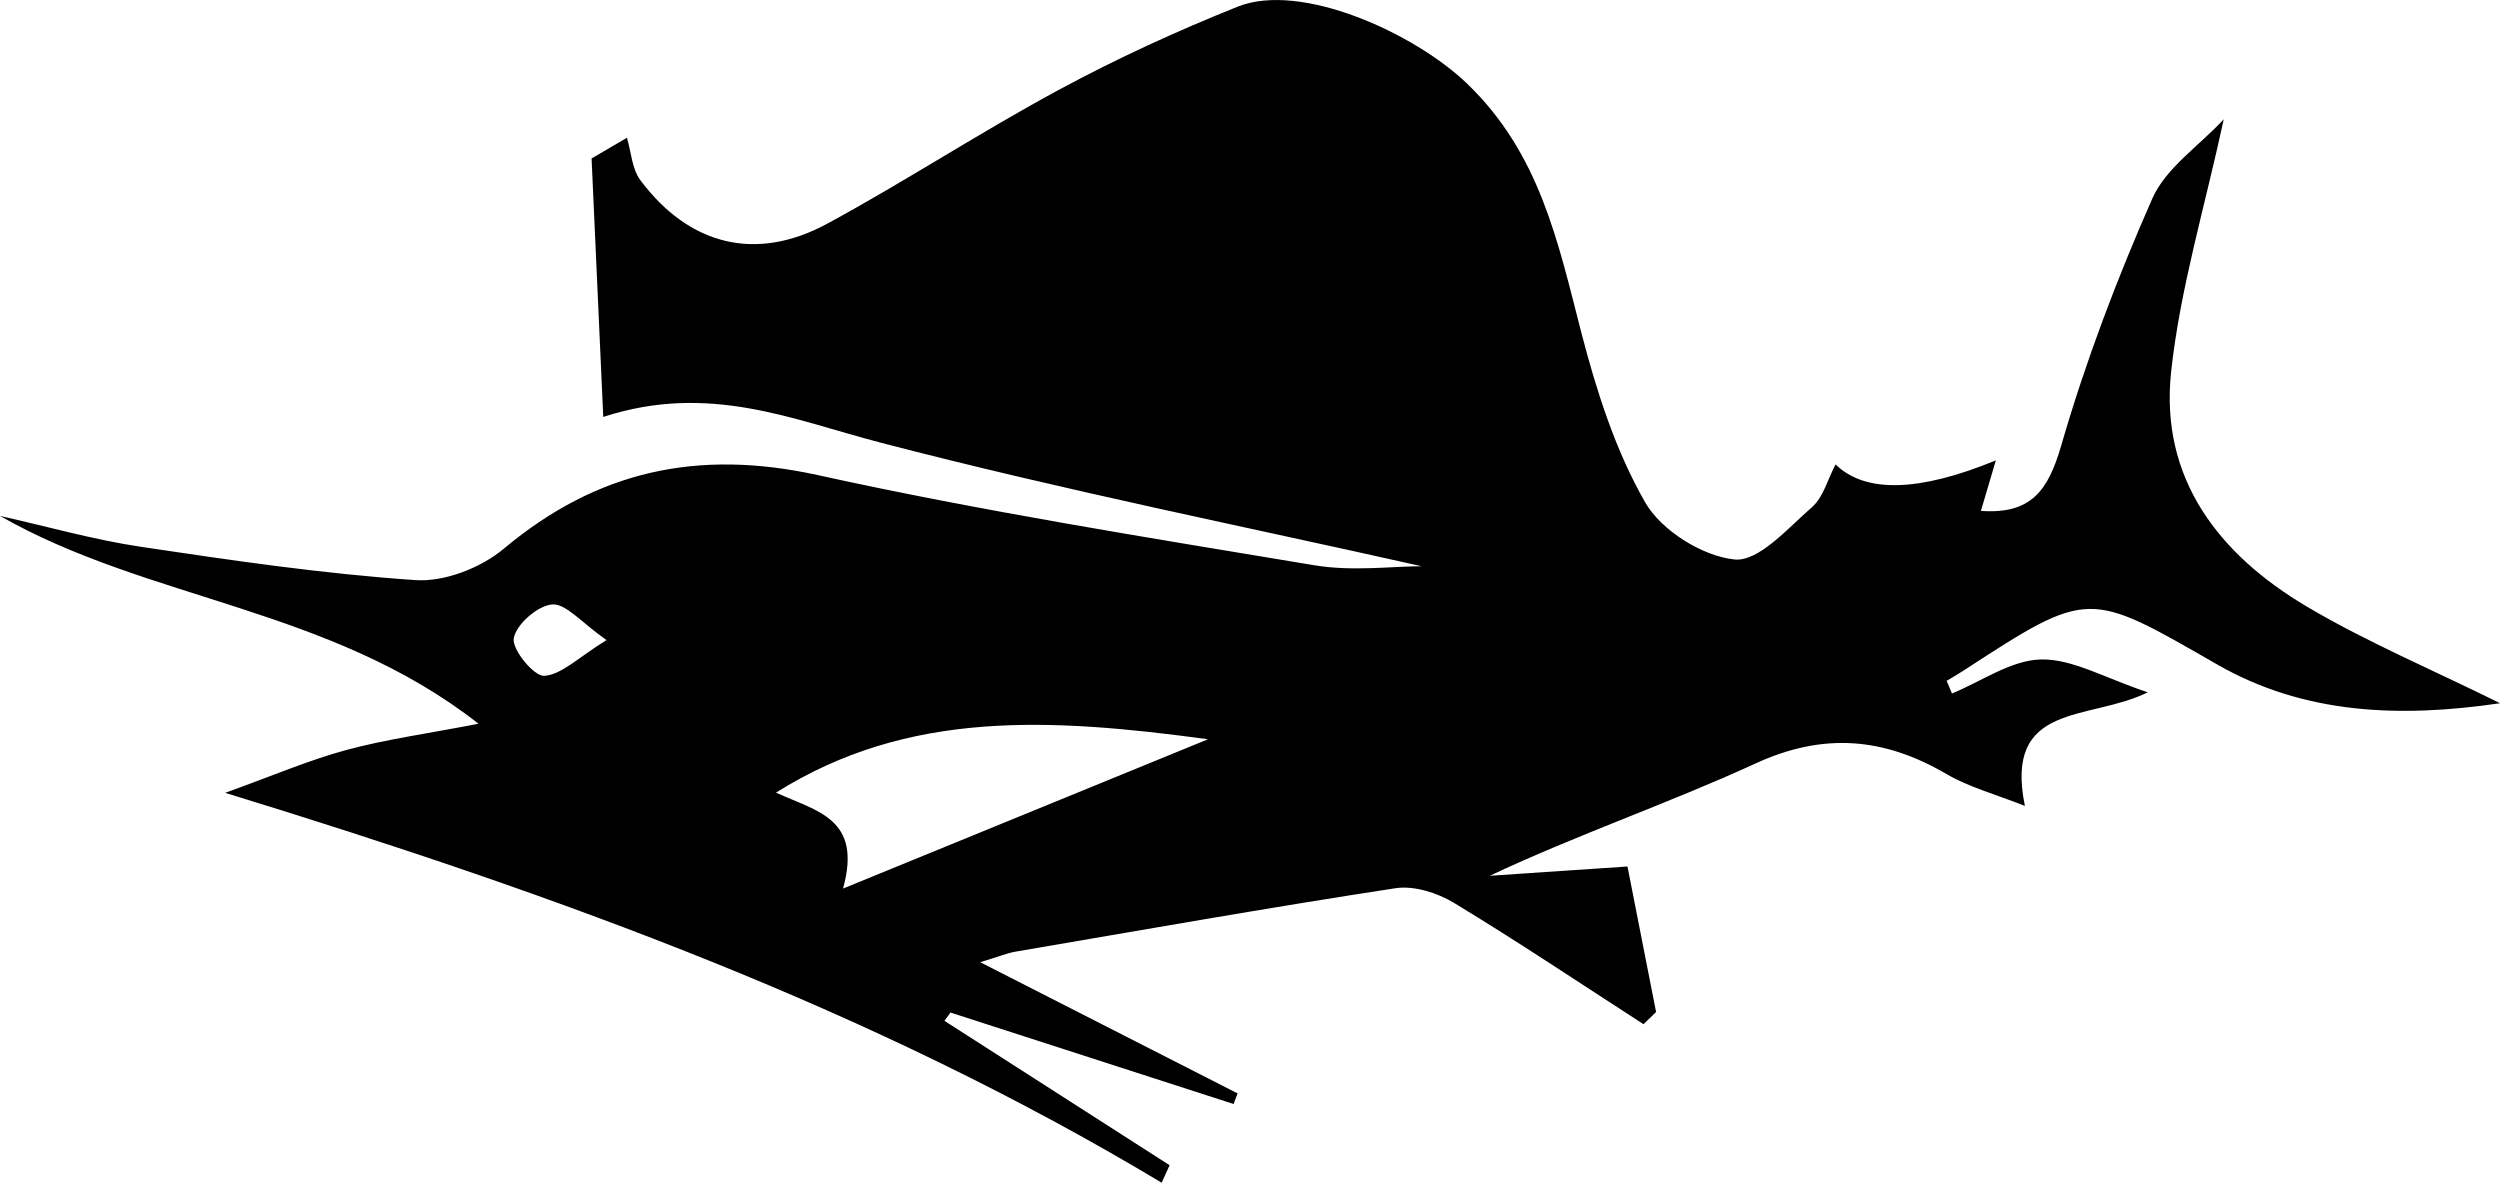 <?xml version="1.0" encoding="UTF-8"?><svg xmlns="http://www.w3.org/2000/svg" viewBox="0 0 229.05 108.35"><g id="a"/><g id="b"><g id="c"><path d="M43.83,66.3C30.24,55.65,13.62,55.04,0,47.27c4.3,.96,8.57,2.18,12.92,2.83,8.35,1.25,16.73,2.48,25.15,3.05,2.65,.18,5.99-1.12,8.08-2.87,8.56-7.17,17.81-9.16,28.78-6.75,15.04,3.31,30.29,5.73,45.49,8.26,3.48,.58,7.14,.09,9.83,.09-16.01-3.6-32.91-6.98-49.55-11.32-8.07-2.1-15.73-5.52-25.43-2.36-.38-8.31-.72-15.99-1.07-23.68,1.08-.63,2.16-1.27,3.24-1.9,.39,1.31,.46,2.86,1.23,3.89,4.47,5.98,10.6,7.52,17.13,3.98,7.19-3.9,14.05-8.4,21.25-12.28,5.28-2.85,10.78-5.37,16.35-7.6,5.76-2.31,16.15,2.39,20.99,7.03,6.68,6.41,8.34,14.49,10.47,22.75,1.39,5.38,3.13,10.85,5.86,15.62,1.48,2.59,5.25,4.95,8.2,5.25,2.21,.22,4.9-2.88,7.1-4.8,1.03-.9,1.43-2.53,2.15-3.91q4.1,3.98,14.69-.37c-.48,1.61-.87,2.94-1.37,4.63,4.61,.32,6.16-1.86,7.36-5.99,2.23-7.71,5.11-15.29,8.35-22.64,1.23-2.78,4.24-4.78,6.54-7.25-1.74,8.07-4,15.52-4.82,23.12-1.06,9.82,4.41,16.79,12.49,21.56,5.47,3.23,11.38,5.72,17.65,8.82-9.3,1.37-18.01,.99-25.92-3.55-11.8-6.77-11.68-6.97-23.18,.52-.53,.34-1.07,.66-1.61,.98,.16,.39,.33,.77,.49,1.16,2.72-1.12,5.42-3.06,8.16-3.12,2.88-.06,5.8,1.69,9.78,3.01-5.36,2.66-13.21,.83-11.26,10.41-2.75-1.09-5.13-1.72-7.18-2.92-5.73-3.35-11.27-3.84-17.52-.96-7.93,3.64-16.22,6.47-24.33,10.28,4.17-.28,8.34-.56,12.62-.85,.89,4.52,1.75,8.92,2.62,13.33l-1.15,1.12c-5.78-3.73-11.49-7.56-17.37-11.12-1.52-.92-3.66-1.6-5.36-1.34-11.63,1.78-23.21,3.83-34.8,5.81-.76,.13-1.5,.44-3.24,.97,8.45,4.3,16.01,8.16,23.58,12.02l-.37,.97c-8.65-2.79-17.29-5.59-25.94-8.38l-.55,.76c6.88,4.41,13.75,8.82,20.63,13.23l-.73,1.6c-26.39-15.84-54.95-26.25-85.8-35.72,4.44-1.6,7.71-3.01,11.12-3.93,3.6-.97,7.32-1.48,12.1-2.4Zm27.27,6.32c3.75,1.73,7.92,2.35,6.14,8.79,11.38-4.66,21.77-8.91,33.44-13.68-14.45-1.95-27.46-2.73-39.58,4.89Zm-15.54-13.98c-2.31-1.62-3.71-3.36-4.97-3.26-1.32,.1-3.28,1.81-3.52,3.09-.19,1.02,1.85,3.51,2.79,3.45,1.6-.1,3.11-1.68,5.7-3.27Z"/></g></g></svg>